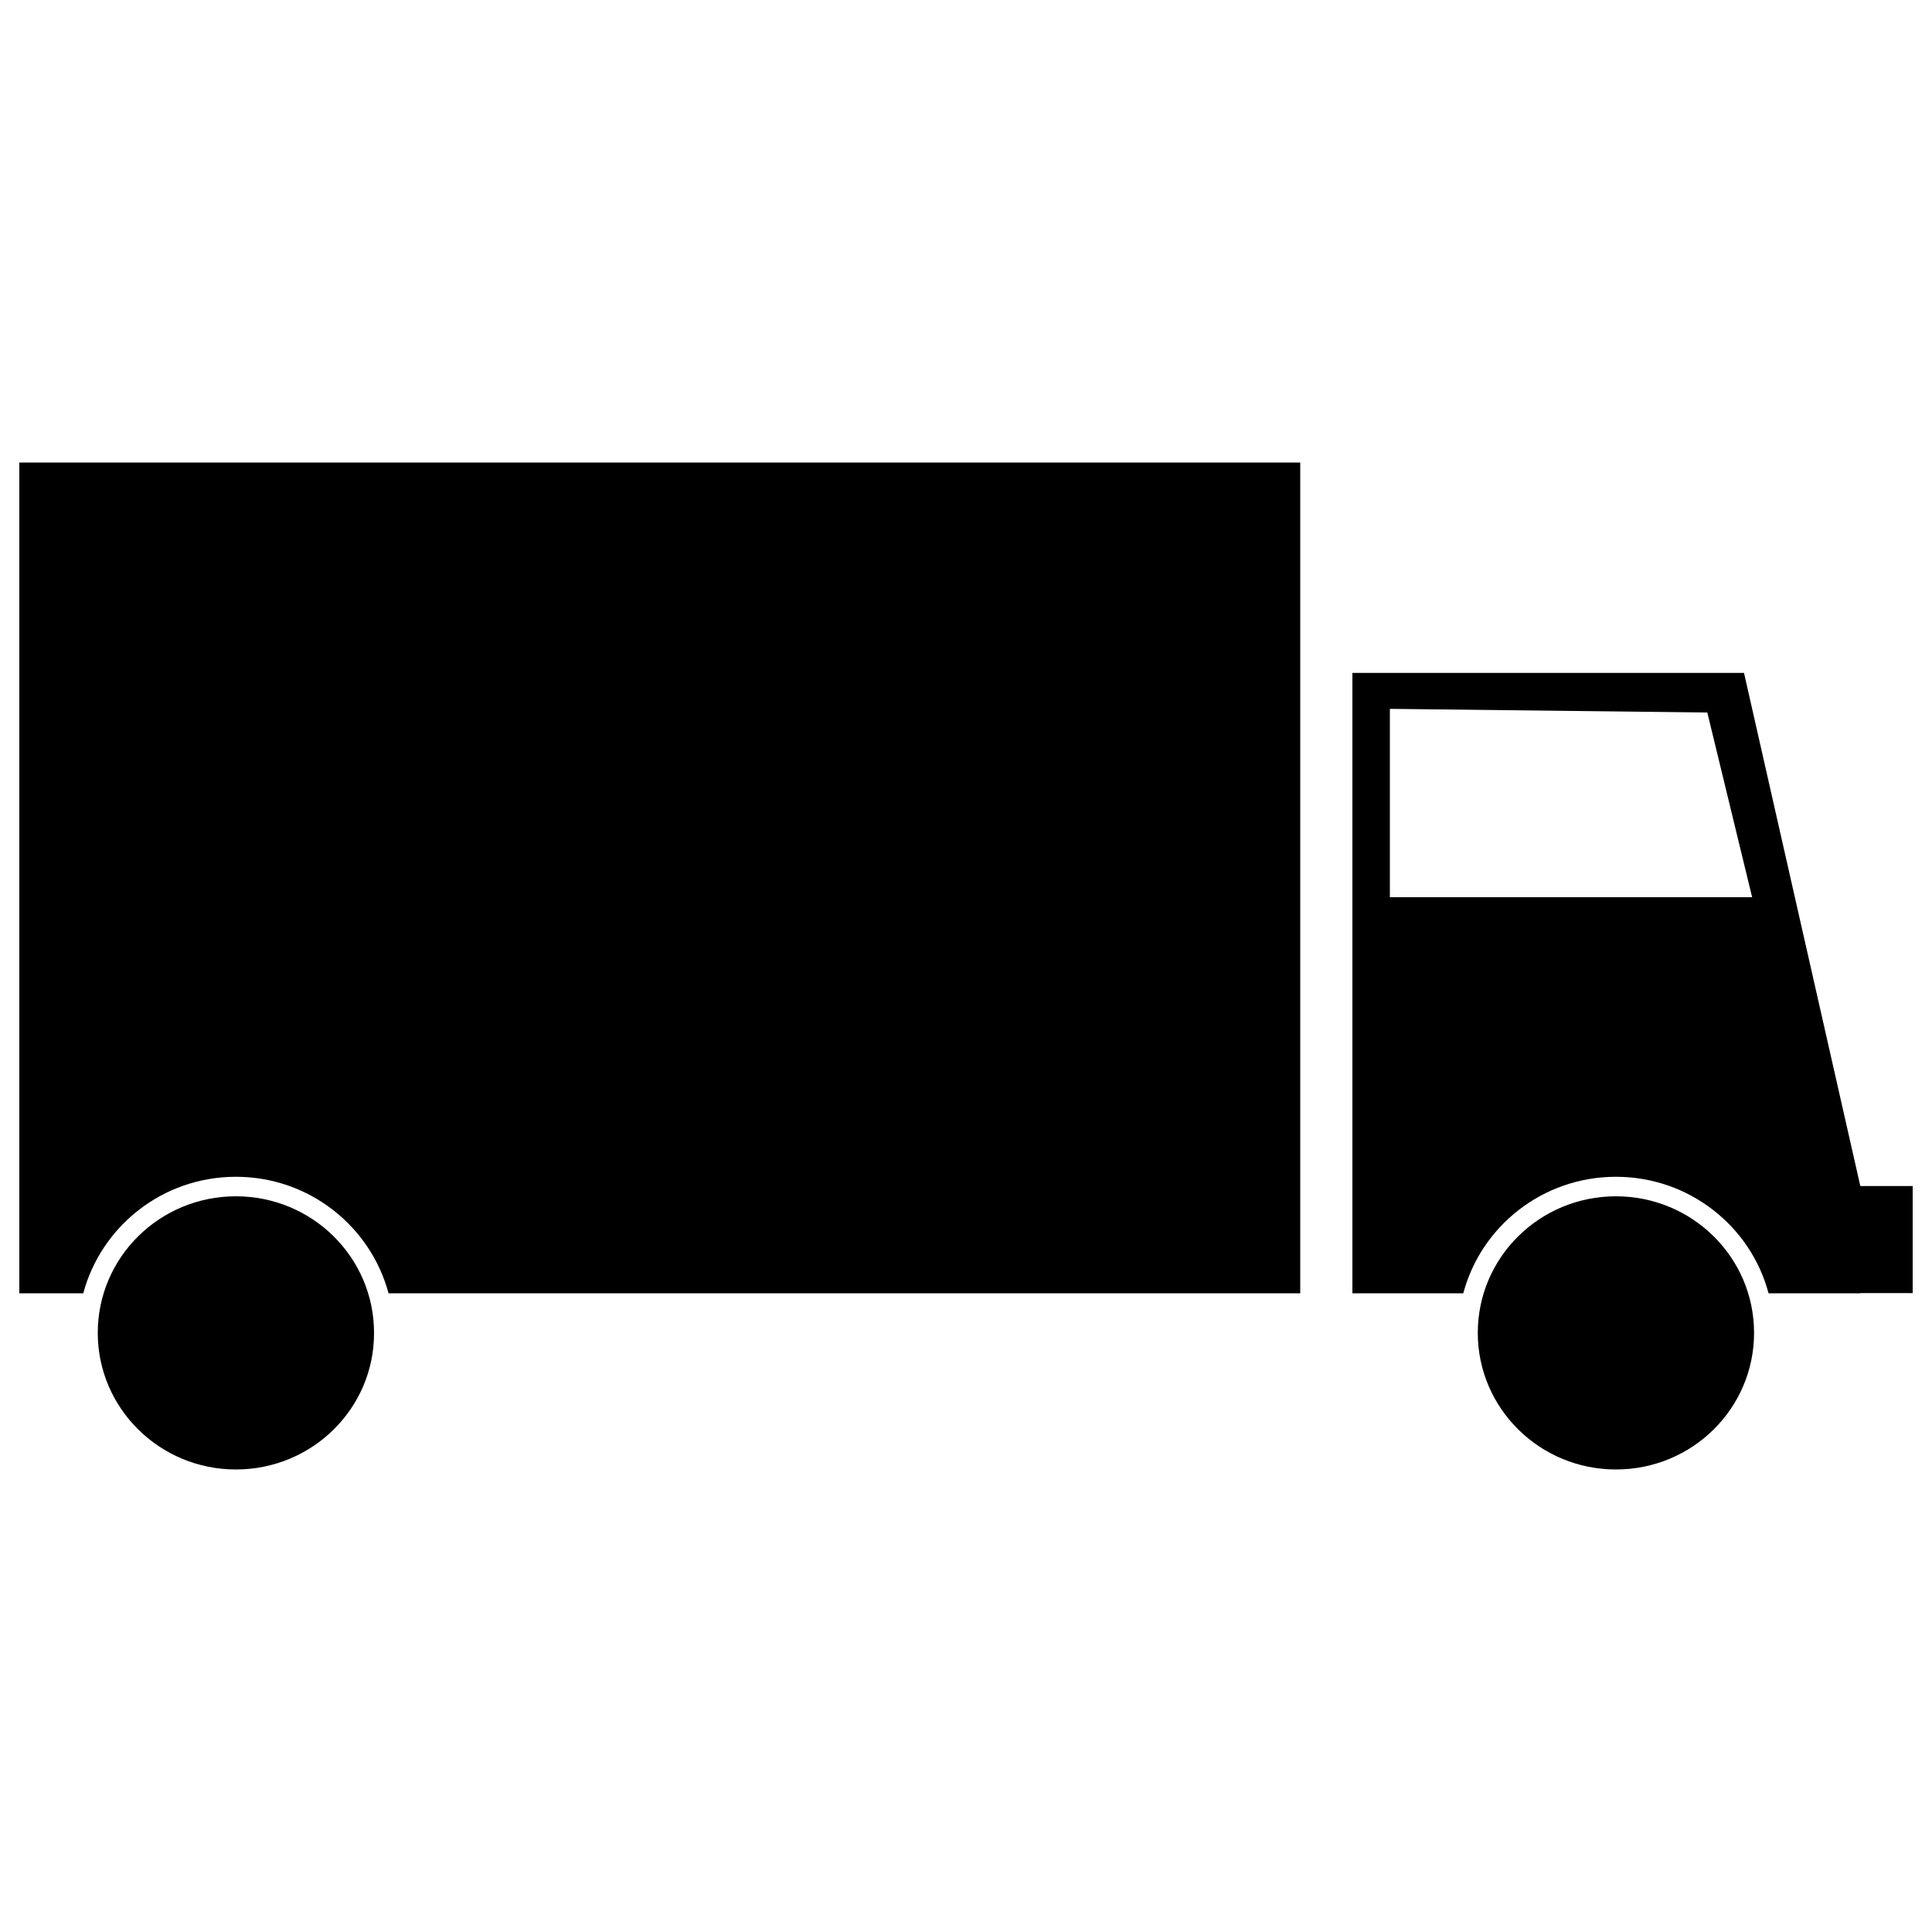 <?xml version="1.0" encoding="utf-8"?>
<!-- Svg Vector Icons : http://www.onlinewebfonts.com/icon -->
<!DOCTYPE svg PUBLIC "-//W3C//DTD SVG 1.1//EN" "http://www.w3.org/Graphics/SVG/1.1/DTD/svg11.dtd">
<svg version="1.1" xmlns="http://www.w3.org/2000/svg" xmlns:xlink="http://www.w3.org/1999/xlink" x="0px" y="0px" viewBox="0 0 1000 1000" enable-background="new 0 0 1000 1000" xml:space="preserve">
<g><path d="M836.4,760.6c-39.5,0-71.5-31.7-71.5-70.7c0-39.1,32-70.7,71.5-70.7c39.5,0,71.5,31.6,71.5,70.7C907.9,729,875.9,760.6,836.4,760.6z M883.7,368.8l-164.3-1.9v97.5h187.5L883.7,368.8L883.7,368.8z M962.9,669.4h-47.5c-9.2-34.7-41.1-60.3-79-60.3c-37.9,0-69.8,25.6-79,60.3h-57.4V348.3h202.7l60.2,265.6H990v55.4H962.9L962.9,669.4z M201.1,669.4c-9.3-34.7-41.1-60.3-79-60.3c-37.9,0-69.7,25.6-79,60.3H10v-430h663v430H201.1L201.1,669.4z M122.1,760.6c-39.5,0-71.5-31.7-71.5-70.7c0-39.1,32-70.7,71.5-70.7c39.5,0,71.5,31.6,71.5,70.7C193.7,729,161.6,760.6,122.1,760.6L122.1,760.6z"/></g>
</svg>